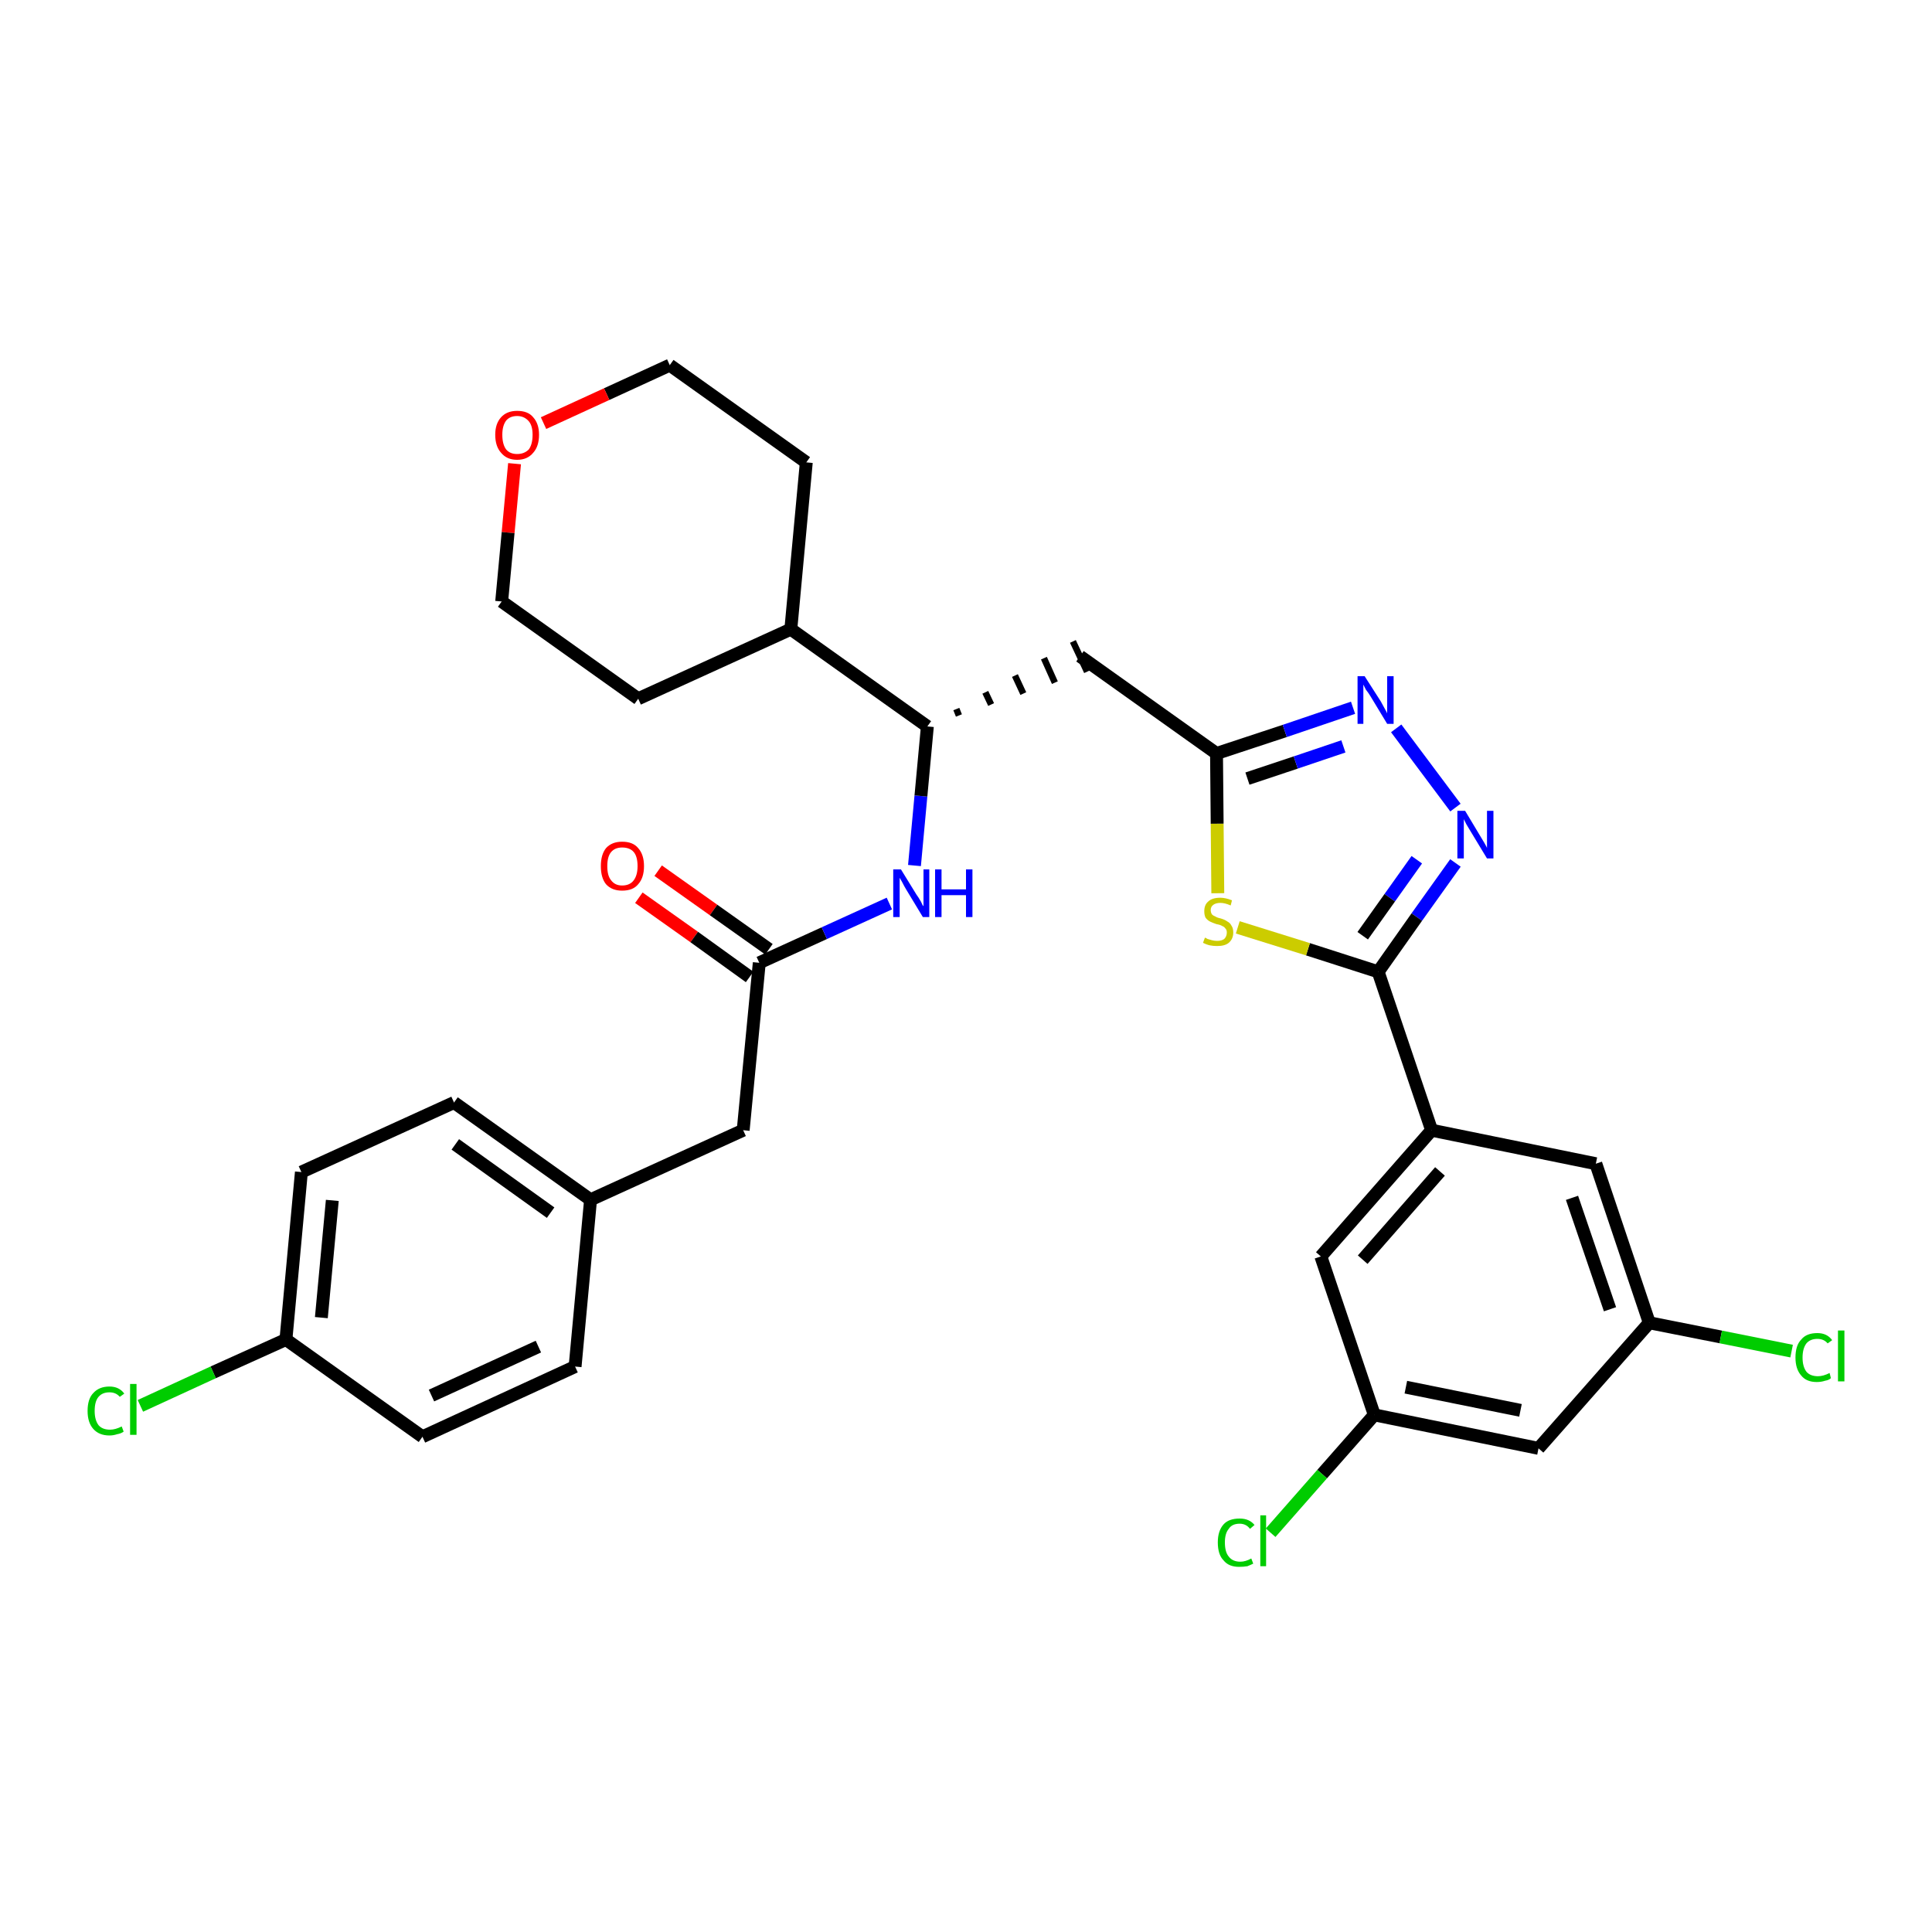 <?xml version='1.0' encoding='iso-8859-1'?>
<svg version='1.1' baseProfile='full'
              xmlns='http://www.w3.org/2000/svg'
                      xmlns:rdkit='http://www.rdkit.org/xml'
                      xmlns:xlink='http://www.w3.org/1999/xlink'
                  xml:space='preserve'
width='300px' height='300px' viewBox='0 0 300 300'>
<!-- END OF HEADER -->
<path class='bond-0 atom-0 atom-1' d='M 99.2,139.4 L 107.8,145.5' style='fill:none;fill-rule:evenodd;stroke:#FF0000;stroke-width:2.0px;stroke-linecap:butt;stroke-linejoin:miter;stroke-opacity:1' />
<path class='bond-0 atom-0 atom-1' d='M 107.8,145.5 L 116.4,151.7' style='fill:none;fill-rule:evenodd;stroke:#000000;stroke-width:2.0px;stroke-linecap:butt;stroke-linejoin:miter;stroke-opacity:1' />
<path class='bond-0 atom-0 atom-1' d='M 102.2,135.2 L 110.8,141.3' style='fill:none;fill-rule:evenodd;stroke:#FF0000;stroke-width:2.0px;stroke-linecap:butt;stroke-linejoin:miter;stroke-opacity:1' />
<path class='bond-0 atom-0 atom-1' d='M 110.8,141.3 L 119.4,147.4' style='fill:none;fill-rule:evenodd;stroke:#000000;stroke-width:2.0px;stroke-linecap:butt;stroke-linejoin:miter;stroke-opacity:1' />
<path class='bond-1 atom-1 atom-2' d='M 117.9,149.5 L 115.4,175.5' style='fill:none;fill-rule:evenodd;stroke:#000000;stroke-width:2.0px;stroke-linecap:butt;stroke-linejoin:miter;stroke-opacity:1' />
<path class='bond-9 atom-1 atom-10' d='M 117.9,149.5 L 128.0,144.9' style='fill:none;fill-rule:evenodd;stroke:#000000;stroke-width:2.0px;stroke-linecap:butt;stroke-linejoin:miter;stroke-opacity:1' />
<path class='bond-9 atom-1 atom-10' d='M 128.0,144.9 L 138.1,140.3' style='fill:none;fill-rule:evenodd;stroke:#0000FF;stroke-width:2.0px;stroke-linecap:butt;stroke-linejoin:miter;stroke-opacity:1' />
<path class='bond-2 atom-2 atom-3' d='M 115.4,175.5 L 91.7,186.3' style='fill:none;fill-rule:evenodd;stroke:#000000;stroke-width:2.0px;stroke-linecap:butt;stroke-linejoin:miter;stroke-opacity:1' />
<path class='bond-3 atom-3 atom-4' d='M 91.7,186.3 L 70.5,171.2' style='fill:none;fill-rule:evenodd;stroke:#000000;stroke-width:2.0px;stroke-linecap:butt;stroke-linejoin:miter;stroke-opacity:1' />
<path class='bond-3 atom-3 atom-4' d='M 85.5,188.3 L 70.7,177.7' style='fill:none;fill-rule:evenodd;stroke:#000000;stroke-width:2.0px;stroke-linecap:butt;stroke-linejoin:miter;stroke-opacity:1' />
<path class='bond-31 atom-9 atom-3' d='M 89.3,212.2 L 91.7,186.3' style='fill:none;fill-rule:evenodd;stroke:#000000;stroke-width:2.0px;stroke-linecap:butt;stroke-linejoin:miter;stroke-opacity:1' />
<path class='bond-4 atom-4 atom-5' d='M 70.5,171.2 L 46.8,182.0' style='fill:none;fill-rule:evenodd;stroke:#000000;stroke-width:2.0px;stroke-linecap:butt;stroke-linejoin:miter;stroke-opacity:1' />
<path class='bond-5 atom-5 atom-6' d='M 46.8,182.0 L 44.4,208.0' style='fill:none;fill-rule:evenodd;stroke:#000000;stroke-width:2.0px;stroke-linecap:butt;stroke-linejoin:miter;stroke-opacity:1' />
<path class='bond-5 atom-5 atom-6' d='M 51.6,186.4 L 49.9,204.6' style='fill:none;fill-rule:evenodd;stroke:#000000;stroke-width:2.0px;stroke-linecap:butt;stroke-linejoin:miter;stroke-opacity:1' />
<path class='bond-6 atom-6 atom-7' d='M 44.4,208.0 L 33.1,213.1' style='fill:none;fill-rule:evenodd;stroke:#000000;stroke-width:2.0px;stroke-linecap:butt;stroke-linejoin:miter;stroke-opacity:1' />
<path class='bond-6 atom-6 atom-7' d='M 33.1,213.1 L 21.8,218.3' style='fill:none;fill-rule:evenodd;stroke:#00CC00;stroke-width:2.0px;stroke-linecap:butt;stroke-linejoin:miter;stroke-opacity:1' />
<path class='bond-7 atom-6 atom-8' d='M 44.4,208.0 L 65.6,223.1' style='fill:none;fill-rule:evenodd;stroke:#000000;stroke-width:2.0px;stroke-linecap:butt;stroke-linejoin:miter;stroke-opacity:1' />
<path class='bond-8 atom-8 atom-9' d='M 65.6,223.1 L 89.3,212.2' style='fill:none;fill-rule:evenodd;stroke:#000000;stroke-width:2.0px;stroke-linecap:butt;stroke-linejoin:miter;stroke-opacity:1' />
<path class='bond-8 atom-8 atom-9' d='M 67.0,216.7 L 83.6,209.1' style='fill:none;fill-rule:evenodd;stroke:#000000;stroke-width:2.0px;stroke-linecap:butt;stroke-linejoin:miter;stroke-opacity:1' />
<path class='bond-10 atom-10 atom-11' d='M 142.0,134.4 L 143.0,123.6' style='fill:none;fill-rule:evenodd;stroke:#0000FF;stroke-width:2.0px;stroke-linecap:butt;stroke-linejoin:miter;stroke-opacity:1' />
<path class='bond-10 atom-10 atom-11' d='M 143.0,123.6 L 144.0,112.8' style='fill:none;fill-rule:evenodd;stroke:#000000;stroke-width:2.0px;stroke-linecap:butt;stroke-linejoin:miter;stroke-opacity:1' />
<path class='bond-11 atom-11 atom-12' d='M 148.9,111.1 L 148.5,110.1' style='fill:none;fill-rule:evenodd;stroke:#000000;stroke-width:1.0px;stroke-linecap:butt;stroke-linejoin:miter;stroke-opacity:1' />
<path class='bond-11 atom-11 atom-12' d='M 153.9,109.4 L 153.0,107.5' style='fill:none;fill-rule:evenodd;stroke:#000000;stroke-width:1.0px;stroke-linecap:butt;stroke-linejoin:miter;stroke-opacity:1' />
<path class='bond-11 atom-11 atom-12' d='M 158.9,107.7 L 157.6,104.9' style='fill:none;fill-rule:evenodd;stroke:#000000;stroke-width:1.0px;stroke-linecap:butt;stroke-linejoin:miter;stroke-opacity:1' />
<path class='bond-11 atom-11 atom-12' d='M 163.8,106.0 L 162.1,102.2' style='fill:none;fill-rule:evenodd;stroke:#000000;stroke-width:1.0px;stroke-linecap:butt;stroke-linejoin:miter;stroke-opacity:1' />
<path class='bond-11 atom-11 atom-12' d='M 168.8,104.3 L 166.6,99.6' style='fill:none;fill-rule:evenodd;stroke:#000000;stroke-width:1.0px;stroke-linecap:butt;stroke-linejoin:miter;stroke-opacity:1' />
<path class='bond-25 atom-11 atom-26' d='M 144.0,112.8 L 122.8,97.7' style='fill:none;fill-rule:evenodd;stroke:#000000;stroke-width:2.0px;stroke-linecap:butt;stroke-linejoin:miter;stroke-opacity:1' />
<path class='bond-12 atom-12 atom-13' d='M 167.7,101.9 L 188.9,117.0' style='fill:none;fill-rule:evenodd;stroke:#000000;stroke-width:2.0px;stroke-linecap:butt;stroke-linejoin:miter;stroke-opacity:1' />
<path class='bond-13 atom-13 atom-14' d='M 188.9,117.0 L 199.5,113.5' style='fill:none;fill-rule:evenodd;stroke:#000000;stroke-width:2.0px;stroke-linecap:butt;stroke-linejoin:miter;stroke-opacity:1' />
<path class='bond-13 atom-13 atom-14' d='M 199.5,113.5 L 210.1,109.9' style='fill:none;fill-rule:evenodd;stroke:#0000FF;stroke-width:2.0px;stroke-linecap:butt;stroke-linejoin:miter;stroke-opacity:1' />
<path class='bond-13 atom-13 atom-14' d='M 193.7,120.9 L 201.2,118.4' style='fill:none;fill-rule:evenodd;stroke:#000000;stroke-width:2.0px;stroke-linecap:butt;stroke-linejoin:miter;stroke-opacity:1' />
<path class='bond-13 atom-13 atom-14' d='M 201.2,118.4 L 208.6,115.9' style='fill:none;fill-rule:evenodd;stroke:#0000FF;stroke-width:2.0px;stroke-linecap:butt;stroke-linejoin:miter;stroke-opacity:1' />
<path class='bond-32 atom-25 atom-13' d='M 189.1,138.7 L 189.0,127.9' style='fill:none;fill-rule:evenodd;stroke:#CCCC00;stroke-width:2.0px;stroke-linecap:butt;stroke-linejoin:miter;stroke-opacity:1' />
<path class='bond-32 atom-25 atom-13' d='M 189.0,127.9 L 188.9,117.0' style='fill:none;fill-rule:evenodd;stroke:#000000;stroke-width:2.0px;stroke-linecap:butt;stroke-linejoin:miter;stroke-opacity:1' />
<path class='bond-14 atom-14 atom-15' d='M 216.8,113.1 L 226.0,125.4' style='fill:none;fill-rule:evenodd;stroke:#0000FF;stroke-width:2.0px;stroke-linecap:butt;stroke-linejoin:miter;stroke-opacity:1' />
<path class='bond-15 atom-15 atom-16' d='M 226.0,134.0 L 220.0,142.4' style='fill:none;fill-rule:evenodd;stroke:#0000FF;stroke-width:2.0px;stroke-linecap:butt;stroke-linejoin:miter;stroke-opacity:1' />
<path class='bond-15 atom-15 atom-16' d='M 220.0,142.4 L 214.0,150.9' style='fill:none;fill-rule:evenodd;stroke:#000000;stroke-width:2.0px;stroke-linecap:butt;stroke-linejoin:miter;stroke-opacity:1' />
<path class='bond-15 atom-15 atom-16' d='M 220.0,133.5 L 215.8,139.4' style='fill:none;fill-rule:evenodd;stroke:#0000FF;stroke-width:2.0px;stroke-linecap:butt;stroke-linejoin:miter;stroke-opacity:1' />
<path class='bond-15 atom-15 atom-16' d='M 215.8,139.4 L 211.6,145.3' style='fill:none;fill-rule:evenodd;stroke:#000000;stroke-width:2.0px;stroke-linecap:butt;stroke-linejoin:miter;stroke-opacity:1' />
<path class='bond-16 atom-16 atom-17' d='M 214.0,150.9 L 222.3,175.5' style='fill:none;fill-rule:evenodd;stroke:#000000;stroke-width:2.0px;stroke-linecap:butt;stroke-linejoin:miter;stroke-opacity:1' />
<path class='bond-24 atom-16 atom-25' d='M 214.0,150.9 L 203.1,147.4' style='fill:none;fill-rule:evenodd;stroke:#000000;stroke-width:2.0px;stroke-linecap:butt;stroke-linejoin:miter;stroke-opacity:1' />
<path class='bond-24 atom-16 atom-25' d='M 203.1,147.4 L 192.2,144.0' style='fill:none;fill-rule:evenodd;stroke:#CCCC00;stroke-width:2.0px;stroke-linecap:butt;stroke-linejoin:miter;stroke-opacity:1' />
<path class='bond-17 atom-17 atom-18' d='M 222.3,175.5 L 205.1,195.1' style='fill:none;fill-rule:evenodd;stroke:#000000;stroke-width:2.0px;stroke-linecap:butt;stroke-linejoin:miter;stroke-opacity:1' />
<path class='bond-17 atom-17 atom-18' d='M 223.6,181.9 L 211.6,195.6' style='fill:none;fill-rule:evenodd;stroke:#000000;stroke-width:2.0px;stroke-linecap:butt;stroke-linejoin:miter;stroke-opacity:1' />
<path class='bond-34 atom-24 atom-17' d='M 247.8,180.7 L 222.3,175.5' style='fill:none;fill-rule:evenodd;stroke:#000000;stroke-width:2.0px;stroke-linecap:butt;stroke-linejoin:miter;stroke-opacity:1' />
<path class='bond-18 atom-18 atom-19' d='M 205.1,195.1 L 213.4,219.7' style='fill:none;fill-rule:evenodd;stroke:#000000;stroke-width:2.0px;stroke-linecap:butt;stroke-linejoin:miter;stroke-opacity:1' />
<path class='bond-19 atom-19 atom-20' d='M 213.4,219.7 L 205.3,228.9' style='fill:none;fill-rule:evenodd;stroke:#000000;stroke-width:2.0px;stroke-linecap:butt;stroke-linejoin:miter;stroke-opacity:1' />
<path class='bond-19 atom-19 atom-20' d='M 205.3,228.9 L 197.3,238.0' style='fill:none;fill-rule:evenodd;stroke:#00CC00;stroke-width:2.0px;stroke-linecap:butt;stroke-linejoin:miter;stroke-opacity:1' />
<path class='bond-20 atom-19 atom-21' d='M 213.4,219.7 L 238.9,224.9' style='fill:none;fill-rule:evenodd;stroke:#000000;stroke-width:2.0px;stroke-linecap:butt;stroke-linejoin:miter;stroke-opacity:1' />
<path class='bond-20 atom-19 atom-21' d='M 218.3,215.4 L 236.1,219.0' style='fill:none;fill-rule:evenodd;stroke:#000000;stroke-width:2.0px;stroke-linecap:butt;stroke-linejoin:miter;stroke-opacity:1' />
<path class='bond-21 atom-21 atom-22' d='M 238.9,224.9 L 256.1,205.4' style='fill:none;fill-rule:evenodd;stroke:#000000;stroke-width:2.0px;stroke-linecap:butt;stroke-linejoin:miter;stroke-opacity:1' />
<path class='bond-22 atom-22 atom-23' d='M 256.1,205.4 L 267.2,207.6' style='fill:none;fill-rule:evenodd;stroke:#000000;stroke-width:2.0px;stroke-linecap:butt;stroke-linejoin:miter;stroke-opacity:1' />
<path class='bond-22 atom-22 atom-23' d='M 267.2,207.6 L 278.2,209.8' style='fill:none;fill-rule:evenodd;stroke:#00CC00;stroke-width:2.0px;stroke-linecap:butt;stroke-linejoin:miter;stroke-opacity:1' />
<path class='bond-23 atom-22 atom-24' d='M 256.1,205.4 L 247.8,180.7' style='fill:none;fill-rule:evenodd;stroke:#000000;stroke-width:2.0px;stroke-linecap:butt;stroke-linejoin:miter;stroke-opacity:1' />
<path class='bond-23 atom-22 atom-24' d='M 250.0,203.3 L 244.1,186.0' style='fill:none;fill-rule:evenodd;stroke:#000000;stroke-width:2.0px;stroke-linecap:butt;stroke-linejoin:miter;stroke-opacity:1' />
<path class='bond-26 atom-26 atom-27' d='M 122.8,97.7 L 125.2,71.8' style='fill:none;fill-rule:evenodd;stroke:#000000;stroke-width:2.0px;stroke-linecap:butt;stroke-linejoin:miter;stroke-opacity:1' />
<path class='bond-33 atom-31 atom-26' d='M 99.1,108.5 L 122.8,97.7' style='fill:none;fill-rule:evenodd;stroke:#000000;stroke-width:2.0px;stroke-linecap:butt;stroke-linejoin:miter;stroke-opacity:1' />
<path class='bond-27 atom-27 atom-28' d='M 125.2,71.8 L 104.0,56.7' style='fill:none;fill-rule:evenodd;stroke:#000000;stroke-width:2.0px;stroke-linecap:butt;stroke-linejoin:miter;stroke-opacity:1' />
<path class='bond-28 atom-28 atom-29' d='M 104.0,56.7 L 94.2,61.2' style='fill:none;fill-rule:evenodd;stroke:#000000;stroke-width:2.0px;stroke-linecap:butt;stroke-linejoin:miter;stroke-opacity:1' />
<path class='bond-28 atom-28 atom-29' d='M 94.2,61.2 L 84.4,65.7' style='fill:none;fill-rule:evenodd;stroke:#FF0000;stroke-width:2.0px;stroke-linecap:butt;stroke-linejoin:miter;stroke-opacity:1' />
<path class='bond-29 atom-29 atom-30' d='M 79.9,72.0 L 78.9,82.7' style='fill:none;fill-rule:evenodd;stroke:#FF0000;stroke-width:2.0px;stroke-linecap:butt;stroke-linejoin:miter;stroke-opacity:1' />
<path class='bond-29 atom-29 atom-30' d='M 78.9,82.7 L 77.9,93.4' style='fill:none;fill-rule:evenodd;stroke:#000000;stroke-width:2.0px;stroke-linecap:butt;stroke-linejoin:miter;stroke-opacity:1' />
<path class='bond-30 atom-30 atom-31' d='M 77.9,93.4 L 99.1,108.5' style='fill:none;fill-rule:evenodd;stroke:#000000;stroke-width:2.0px;stroke-linecap:butt;stroke-linejoin:miter;stroke-opacity:1' />
<path  class='atom-0' d='M 93.3 134.5
Q 93.3 132.7, 94.1 131.7
Q 95.0 130.7, 96.6 130.7
Q 98.3 130.7, 99.1 131.7
Q 100.0 132.7, 100.0 134.5
Q 100.0 136.3, 99.1 137.3
Q 98.3 138.3, 96.6 138.3
Q 95.0 138.3, 94.1 137.3
Q 93.3 136.3, 93.3 134.5
M 96.6 137.5
Q 97.8 137.5, 98.4 136.7
Q 99.0 135.9, 99.0 134.5
Q 99.0 133.0, 98.4 132.3
Q 97.8 131.6, 96.6 131.6
Q 95.5 131.6, 94.9 132.3
Q 94.3 133.0, 94.3 134.5
Q 94.3 136.0, 94.9 136.7
Q 95.5 137.5, 96.6 137.5
' fill='#FF0000'/>
<path  class='atom-7' d='M 13.6 219.1
Q 13.6 217.2, 14.5 216.3
Q 15.4 215.3, 17.0 215.3
Q 18.5 215.3, 19.3 216.4
L 18.6 216.9
Q 18.0 216.2, 17.0 216.2
Q 15.9 216.2, 15.3 216.9
Q 14.7 217.6, 14.7 219.1
Q 14.7 220.5, 15.3 221.3
Q 15.9 222.0, 17.1 222.0
Q 17.9 222.0, 18.9 221.5
L 19.2 222.3
Q 18.8 222.6, 18.2 222.7
Q 17.6 222.9, 17.0 222.9
Q 15.4 222.9, 14.5 221.9
Q 13.6 220.9, 13.6 219.1
' fill='#00CC00'/>
<path  class='atom-7' d='M 20.2 214.9
L 21.2 214.9
L 21.2 222.8
L 20.2 222.8
L 20.2 214.9
' fill='#00CC00'/>
<path  class='atom-10' d='M 139.9 135.0
L 142.3 138.9
Q 142.6 139.3, 143.0 140.0
Q 143.3 140.7, 143.4 140.7
L 143.4 135.0
L 144.3 135.0
L 144.3 142.4
L 143.3 142.4
L 140.7 138.1
Q 140.4 137.6, 140.1 137.0
Q 139.8 136.5, 139.7 136.3
L 139.7 142.4
L 138.7 142.4
L 138.7 135.0
L 139.9 135.0
' fill='#0000FF'/>
<path  class='atom-10' d='M 145.2 135.0
L 146.2 135.0
L 146.2 138.1
L 150.0 138.1
L 150.0 135.0
L 151.0 135.0
L 151.0 142.4
L 150.0 142.4
L 150.0 139.0
L 146.2 139.0
L 146.2 142.4
L 145.2 142.4
L 145.2 135.0
' fill='#0000FF'/>
<path  class='atom-14' d='M 211.9 105.0
L 214.4 108.9
Q 214.6 109.3, 215.0 110.0
Q 215.4 110.7, 215.4 110.8
L 215.4 105.0
L 216.4 105.0
L 216.4 112.4
L 215.4 112.4
L 212.8 108.1
Q 212.5 107.6, 212.1 107.1
Q 211.8 106.5, 211.7 106.3
L 211.7 112.4
L 210.8 112.4
L 210.8 105.0
L 211.9 105.0
' fill='#0000FF'/>
<path  class='atom-15' d='M 227.5 125.9
L 229.9 129.9
Q 230.1 130.2, 230.5 130.9
Q 230.9 131.6, 230.9 131.7
L 230.9 125.9
L 231.9 125.9
L 231.9 133.3
L 230.9 133.3
L 228.3 129.0
Q 228.0 128.5, 227.7 128.0
Q 227.4 127.4, 227.3 127.2
L 227.3 133.3
L 226.3 133.3
L 226.3 125.9
L 227.5 125.9
' fill='#0000FF'/>
<path  class='atom-20' d='M 189.1 239.5
Q 189.1 237.7, 190.0 236.7
Q 190.8 235.8, 192.5 235.8
Q 194.0 235.8, 194.8 236.8
L 194.1 237.4
Q 193.5 236.6, 192.5 236.6
Q 191.3 236.6, 190.8 237.4
Q 190.2 238.1, 190.2 239.5
Q 190.2 241.0, 190.8 241.7
Q 191.4 242.5, 192.6 242.5
Q 193.4 242.5, 194.3 242.0
L 194.6 242.8
Q 194.2 243.0, 193.7 243.2
Q 193.1 243.3, 192.4 243.3
Q 190.8 243.3, 190.0 242.3
Q 189.1 241.4, 189.1 239.5
' fill='#00CC00'/>
<path  class='atom-20' d='M 195.7 235.3
L 196.6 235.3
L 196.6 243.2
L 195.7 243.2
L 195.7 235.3
' fill='#00CC00'/>
<path  class='atom-23' d='M 278.8 210.8
Q 278.8 208.9, 279.7 208.0
Q 280.5 207.0, 282.2 207.0
Q 283.7 207.0, 284.5 208.1
L 283.8 208.6
Q 283.2 207.9, 282.2 207.9
Q 281.1 207.9, 280.5 208.6
Q 279.9 209.4, 279.9 210.8
Q 279.9 212.2, 280.5 213.0
Q 281.1 213.7, 282.3 213.7
Q 283.1 213.7, 284.1 213.2
L 284.3 214.0
Q 284.0 214.3, 283.4 214.4
Q 282.8 214.6, 282.1 214.6
Q 280.5 214.6, 279.7 213.6
Q 278.8 212.6, 278.8 210.8
' fill='#00CC00'/>
<path  class='atom-23' d='M 285.4 206.6
L 286.4 206.6
L 286.4 214.5
L 285.4 214.5
L 285.4 206.6
' fill='#00CC00'/>
<path  class='atom-25' d='M 187.1 145.6
Q 187.2 145.6, 187.5 145.8
Q 187.9 145.9, 188.2 146.0
Q 188.6 146.1, 189.0 146.1
Q 189.7 146.1, 190.1 145.8
Q 190.5 145.4, 190.5 144.8
Q 190.5 144.4, 190.3 144.2
Q 190.1 143.9, 189.8 143.8
Q 189.5 143.6, 188.9 143.5
Q 188.3 143.3, 187.9 143.1
Q 187.5 142.9, 187.2 142.5
Q 187.0 142.1, 187.0 141.5
Q 187.0 140.5, 187.6 140.0
Q 188.2 139.4, 189.5 139.4
Q 190.3 139.4, 191.3 139.8
L 191.1 140.6
Q 190.2 140.2, 189.5 140.2
Q 188.8 140.2, 188.4 140.5
Q 188.0 140.8, 188.0 141.3
Q 188.0 141.7, 188.2 142.0
Q 188.4 142.2, 188.7 142.3
Q 189.0 142.5, 189.5 142.6
Q 190.2 142.8, 190.6 143.1
Q 191.0 143.3, 191.2 143.7
Q 191.5 144.1, 191.5 144.8
Q 191.5 145.8, 190.8 146.4
Q 190.2 146.9, 189.0 146.9
Q 188.4 146.9, 187.9 146.8
Q 187.4 146.7, 186.8 146.4
L 187.1 145.6
' fill='#CCCC00'/>
<path  class='atom-29' d='M 76.9 67.5
Q 76.9 65.8, 77.8 64.8
Q 78.7 63.8, 80.3 63.8
Q 82.0 63.8, 82.8 64.8
Q 83.7 65.8, 83.7 67.5
Q 83.7 69.3, 82.8 70.3
Q 81.9 71.4, 80.3 71.4
Q 78.7 71.4, 77.8 70.3
Q 76.9 69.3, 76.9 67.5
M 80.3 70.5
Q 81.4 70.5, 82.1 69.8
Q 82.7 69.0, 82.7 67.5
Q 82.7 66.1, 82.1 65.4
Q 81.4 64.6, 80.3 64.6
Q 79.2 64.6, 78.6 65.3
Q 78.0 66.1, 78.0 67.5
Q 78.0 69.0, 78.6 69.8
Q 79.2 70.5, 80.3 70.5
' fill='#FF0000'/>
</svg>
